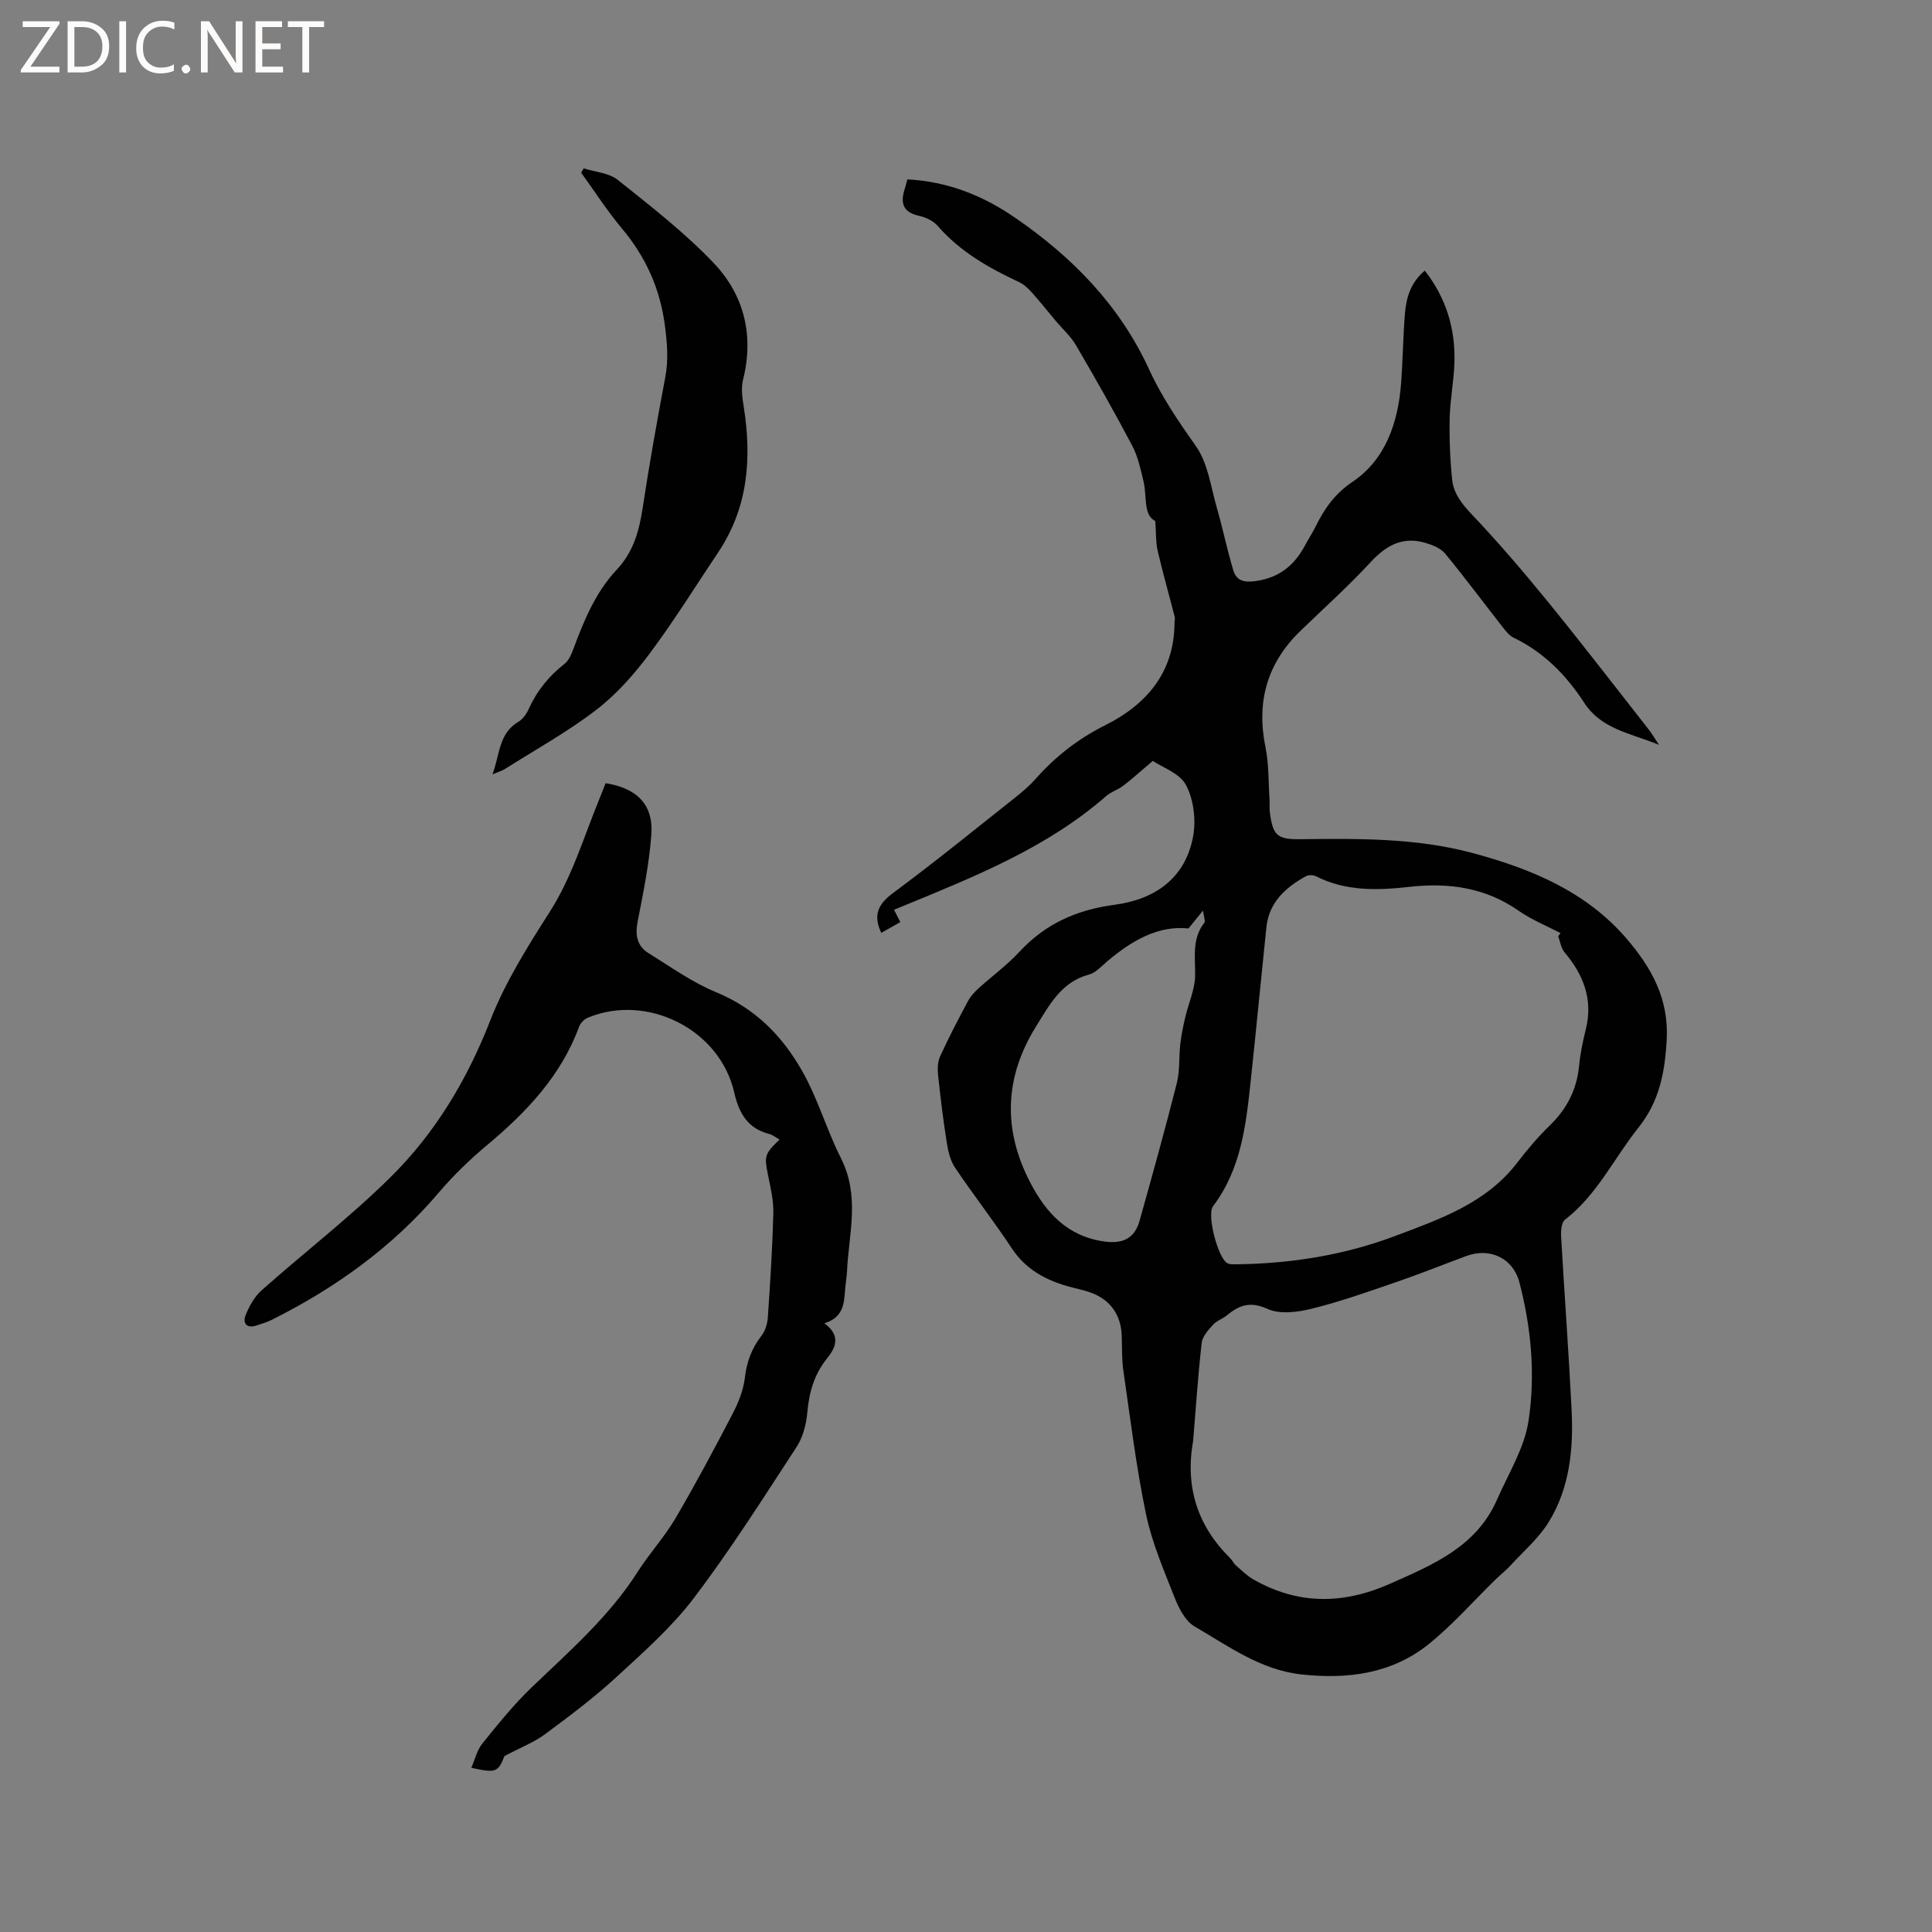 <svg enable-background="new 0 0 400 400" viewBox="0 0 400 400" xmlns="http://www.w3.org/2000/svg"><rect x="0" y="0" width="400" height="400" fill="#808080" stroke="none"/><g fill="#fcfbfa"><path d="m12.4 4.8-6.1 9h6v1.2h-8v-.5l6.1-8.9h-5.7v-1.2h7.6v.4z"/><path d="m14 15v-10.6h3c1.6 0 2.9.5 4 1.4s1.6 2.2 1.6 3.8-.5 3-1.6 3.9-2.4 1.5-4 1.5zm1.4-9.4v8.2h1.6c1.3 0 2.4-.4 3.1-1.1s1.1-1.8 1.1-3.1-.4-2.3-1.2-3-1.8-1-3.1-1z"/><path d="m26.1 4.4v10.6h-1.4v-10.6z"/><path d="m36.1 14.6c-.8.4-1.8.6-2.9.6-1.5 0-2.7-.5-3.6-1.4s-1.4-2.2-1.4-3.8c0-1.7.5-3.1 1.5-4.1s2.3-1.6 3.9-1.6c1 0 1.8.1 2.5.4v1.4c-.8-.4-1.6-.6-2.5-.6-1.2 0-2.1.4-2.9 1.2s-1.1 1.8-1.1 3.2c0 1.3.3 2.3 1 3s1.6 1.1 2.7 1.1c1 0 2-.2 2.7-.7v1.3z"/><path d="m37.6 14.3c0-.2.1-.5.3-.6s.4-.3.6-.3c.3 0 .5.1.6.3s.3.4.3.6-.1.4-.3.6-.4.3-.6.3c-.3 0-.5-.1-.6-.3s-.3-.4-.3-.6z"/><path d="m50.2 15h-1.6l-5.3-8.2c-.2-.2-.3-.5-.4-.7 0 .2.1.7.1 1.5v7.4h-1.4v-10.6h1.7l5.2 8.1c.2.4.4.6.4.7 0-.3-.1-.8-.1-1.5v-7.3h1.4z"/><path d="m58.6 15h-5.7v-10.6h5.5v1.2h-4.1v3.4h3.8v1.2h-3.8v3.6h4.3z"/><path d="m67.1 5.6h-3.1v9.4h-1.4v-9.4h-3v-1.2h7.5z"/></g><path d="m238.67 157.54c-2.61 2.21-4.31 3.76-6.13 5.15-1.08.83-2.51 1.24-3.52 2.13-12.21 10.66-26.98 16.56-41.68 22.62-.68.28-1.37.56-2.24.91.44.86.83 1.64 1.3 2.56-1.38.78-2.65 1.5-3.94 2.23-1.73-3.66-.7-5.93 2.45-8.26 8.6-6.37 16.91-13.13 25.3-19.78 1.49-1.18 2.96-2.43 4.21-3.85 4.11-4.63 8.78-8.29 14.42-11.11 8.51-4.26 14.28-10.91 14.33-21.16 0-.42.14-.87.04-1.27-1.17-4.56-2.46-9.09-3.53-13.68-.4-1.7-.3-3.52-.49-6.16-2.54-1.27-1.68-5.01-2.43-8.18-.6-2.52-1.16-5.16-2.35-7.42-3.7-7.02-7.63-13.94-11.64-20.79-1.09-1.86-2.78-3.36-4.19-5.04-1.66-1.98-3.26-4-4.98-5.92-.75-.83-1.63-1.66-2.63-2.12-6.27-2.94-12.21-6.3-16.84-11.64-.9-1.03-2.45-1.77-3.82-2.07-3.3-.71-3.95-2.59-3.02-5.5.19-.59.34-1.2.57-2.05 8.25.41 15.58 3.32 22.18 7.85 11.9 8.15 21.78 18.19 27.88 31.52 2.61 5.7 6.11 10.79 9.72 15.92 2.47 3.52 3.05 8.4 4.3 12.73 1.23 4.26 2.11 8.61 3.38 12.85.66 2.18 2.13 2.65 4.68 2.29 4.95-.71 8.05-3.32 10.25-7.49.64-1.22 1.42-2.37 2.03-3.6 1.87-3.78 3.92-6.88 7.83-9.52 6.77-4.57 9.38-12.29 9.98-20.43.35-4.75.4-9.53.78-14.28.27-3.31 1.15-6.46 4.12-8.95 4.47 5.73 6.38 12.15 6.13 19.21-.14 3.8-.9 7.59-.98 11.39-.09 4.21.08 8.45.51 12.64.29 2.88 2 5.05 4.08 7.24 5.53 5.83 10.77 11.96 15.84 18.19 7.09 8.71 13.94 17.62 20.87 26.46.56.71 1 1.5 2.03 3.05-6.13-2.5-11.92-3.23-15.51-8.76-3.65-5.62-8.31-10.4-14.54-13.4-.98-.47-1.76-1.5-2.46-2.41-3.93-5-7.71-10.12-11.76-15.02-.93-1.12-2.63-1.8-4.11-2.23-4.68-1.38-8.11.52-11.34 4.02-4.59 4.98-9.67 9.52-14.54 14.24-6.9 6.69-9.12 14.68-7.2 24.09.71 3.48.59 7.12.83 10.7.06.95-.05 1.92.08 2.86.62 4.67 1.54 5.5 6.24 5.45 11.99-.14 23.97-.29 35.69 2.85 12.13 3.26 23.55 7.96 31.97 17.8 5.08 5.94 8.73 12.37 8.25 20.9-.38 6.78-1.51 12.73-5.86 18.18-5.06 6.34-8.55 13.91-15.19 19.04-.73.56-.87 2.27-.81 3.42.68 11.96 1.57 23.91 2.17 35.87.41 8.14-.37 16.23-4.74 23.32-2.05 3.33-5.18 6.02-7.87 8.94-.99 1.08-2.16 2-3.21 3.02-4.54 4.44-8.77 9.27-13.68 13.24-7.68 6.22-16.87 7.39-26.45 6.34-8.43-.92-15.12-5.87-22.12-9.94-1.89-1.1-3.22-3.7-4.09-5.9-2.24-5.68-4.71-11.4-5.95-17.33-2.04-9.78-3.24-19.75-4.68-29.65-.35-2.4-.27-4.87-.35-7.3-.14-4.27-2.31-7.42-6.35-8.91-1.58-.59-3.27-.88-4.89-1.35-4.69-1.36-8.7-3.56-11.52-7.84-3.74-5.65-7.92-11.02-11.71-16.64-.99-1.46-1.46-3.4-1.74-5.18-.74-4.66-1.32-9.36-1.81-14.06-.14-1.28-.09-2.76.43-3.89 1.76-3.85 3.73-7.61 5.72-11.34.53-1 1.33-1.9 2.18-2.67 2.82-2.57 5.95-4.84 8.53-7.63 5.36-5.8 11.88-8.68 19.65-9.71 8.33-1.1 14.68-5.44 16.29-14.15.63-3.41.12-7.65-1.48-10.66-1.33-2.47-5.02-3.71-6.87-4.98zm83.94 36.3c.16-.21.32-.43.48-.64-2.9-1.53-6-2.77-8.66-4.63-6.93-4.85-14.57-5.87-22.71-4.95-6.59.74-13.11.93-19.28-2.21-.56-.28-1.53-.3-2.07 0-4.23 2.35-7.64 5.41-8.18 10.59-1.11 10.64-2.12 21.3-3.26 31.94-.97 9.08-1.99 18.14-7.79 25.8-1.33 1.76 1.03 10.69 2.93 11.77.5.29 1.22.26 1.84.25 11.32-.13 22.41-1.89 32.99-5.88 9.27-3.5 18.79-6.77 25.22-15.15 2.06-2.69 4.26-5.31 6.69-7.66 3.58-3.46 5.66-7.48 6.13-12.45.24-2.52.77-5.03 1.38-7.49 1.55-6.22-.49-11.35-4.46-16.04-.69-.85-.84-2.16-1.25-3.25zm-75.58 104.43c-1.69 9.47.81 17.57 7.67 24.34.45.44.71 1.08 1.18 1.49 1.17 1.02 2.3 2.15 3.63 2.91 9.25 5.27 18.59 5.19 28.28.89 8.92-3.96 17.89-7.67 22.15-17.41 2.36-5.39 5.68-10.69 6.53-16.34 1.44-9.52.56-19.25-1.9-28.67-1.3-4.98-6.08-7.26-11-5.43-4.82 1.79-9.6 3.71-14.46 5.38-5.76 1.98-11.53 4.03-17.43 5.5-2.97.74-6.7 1.24-9.27.06-3.6-1.64-5.86-.75-8.42 1.35-.9.73-2.12 1.12-2.87 1.96-.97 1.08-2.17 2.39-2.32 3.71-.77 6.75-1.21 13.51-1.77 20.26zm-.97-106.04c-6.19-.68-11.69 2.47-16.76 6.75-1.21 1.02-2.4 2.4-3.82 2.78-5.75 1.55-8.18 6.26-10.97 10.74-6.55 10.54-6.92 21.3-1.24 32.27 3.3 6.38 7.81 11.25 15.44 12.28 3.8.51 6.21-.68 7.23-4.31 2.65-9.46 5.29-18.93 7.7-28.46.66-2.6.42-5.42.73-8.13.21-1.84.59-3.67 1.01-5.48.68-2.93 2.03-5.83 2.06-8.75.04-3.82-.69-7.59 1.93-10.92.21-.27-.09-.95-.3-2.48-1.23 1.52-1.92 2.37-3.01 3.71z" fill="#010102"/><path d="m170.67 273.97c3.69 2.69 2.13 5.32.54 7.3-2.67 3.33-3.68 6.98-4.06 11.11-.22 2.46-.89 5.15-2.22 7.19-6.89 10.56-13.65 21.24-21.26 31.27-4.62 6.09-10.51 11.28-16.18 16.5-4.6 4.22-9.63 7.99-14.65 11.71-2.25 1.67-4.97 2.71-8.39 4.52-1.35 3.35-1.75 3.57-6.87 2.43.77-1.75 1.19-3.67 2.29-5.03 3.25-4.02 6.52-8.09 10.25-11.66 7.82-7.5 16-14.61 21.9-23.88 2.43-3.81 5.54-7.19 7.83-11.08 4.18-7.12 8.07-14.42 11.88-21.74 1.19-2.29 2.19-4.85 2.49-7.38.38-3.29 1.42-6.07 3.43-8.67.78-1.01 1.23-2.47 1.32-3.76.49-7.19.95-14.39 1.14-21.59.07-2.6-.55-5.24-1.08-7.82-.82-4.03-.78-4.43 2.37-7.46-.77-.42-1.42-.97-2.17-1.16-4.49-1.17-6.24-4.31-7.23-8.63-2.98-12.98-17.94-20.53-30.27-15.45-.76.31-1.56 1.13-1.84 1.9-3.77 10.21-10.93 17.71-19.09 24.53-3.53 2.96-6.9 6.2-9.88 9.71-9.64 11.34-21.41 19.8-34.62 26.41-1.04.52-2.17.85-3.28 1.21-2.03.66-2.79-.6-2.18-2.12.75-1.88 1.83-3.85 3.31-5.17 8.86-7.88 18.32-15.14 26.73-23.46 9.25-9.15 15.85-20.17 20.64-32.46 3.08-7.9 7.72-15.27 12.31-22.47 4.63-7.26 7-15.38 10.2-23.19.47-1.16.92-2.32 1.36-3.43 6.57 1.06 9.93 4.49 9.46 10.71-.45 5.99-1.65 11.94-2.82 17.86-.56 2.83-.19 5.12 2.26 6.63 4.57 2.83 9.01 6.03 13.93 8.06 8.09 3.34 13.67 8.95 17.88 16.37 3.25 5.73 5.05 12.14 7.95 17.88 4.07 8.03 1.69 15.62 1.32 23.45-.06 1.27-.29 2.53-.39 3.79-.23 2.89-.28 5.84-4.31 7.07z" fill="#010102"/><path d="m120.84 34.86c2.37.75 5.22.92 7.04 2.37 6.84 5.46 13.83 10.88 19.85 17.19 6.31 6.62 8.42 14.98 6.11 24.2-.44 1.74-.15 3.75.14 5.58 1.69 10.66.92 20.87-5.27 30.13-4.71 7.05-9.19 14.26-14.25 21.04-3.19 4.26-6.85 8.41-11.05 11.63-5.94 4.56-12.57 8.22-18.92 12.24-.58.37-1.28.55-2.53 1.08 1.56-4.17 1.28-8.46 5.35-10.87.94-.55 1.71-1.66 2.17-2.69 1.69-3.75 4.17-6.79 7.41-9.33.91-.71 1.45-2.06 1.88-3.22 2.19-5.88 4.57-11.65 8.95-16.3 3.35-3.56 4.59-7.86 5.31-12.58 1.38-9.1 3-18.17 4.71-27.23.68-3.6.4-7.01-.07-10.63-1-7.72-3.98-14.3-8.95-20.22-3.04-3.62-5.61-7.65-8.39-11.49.17-.29.34-.6.51-.9z" fill="#010102"/></svg>